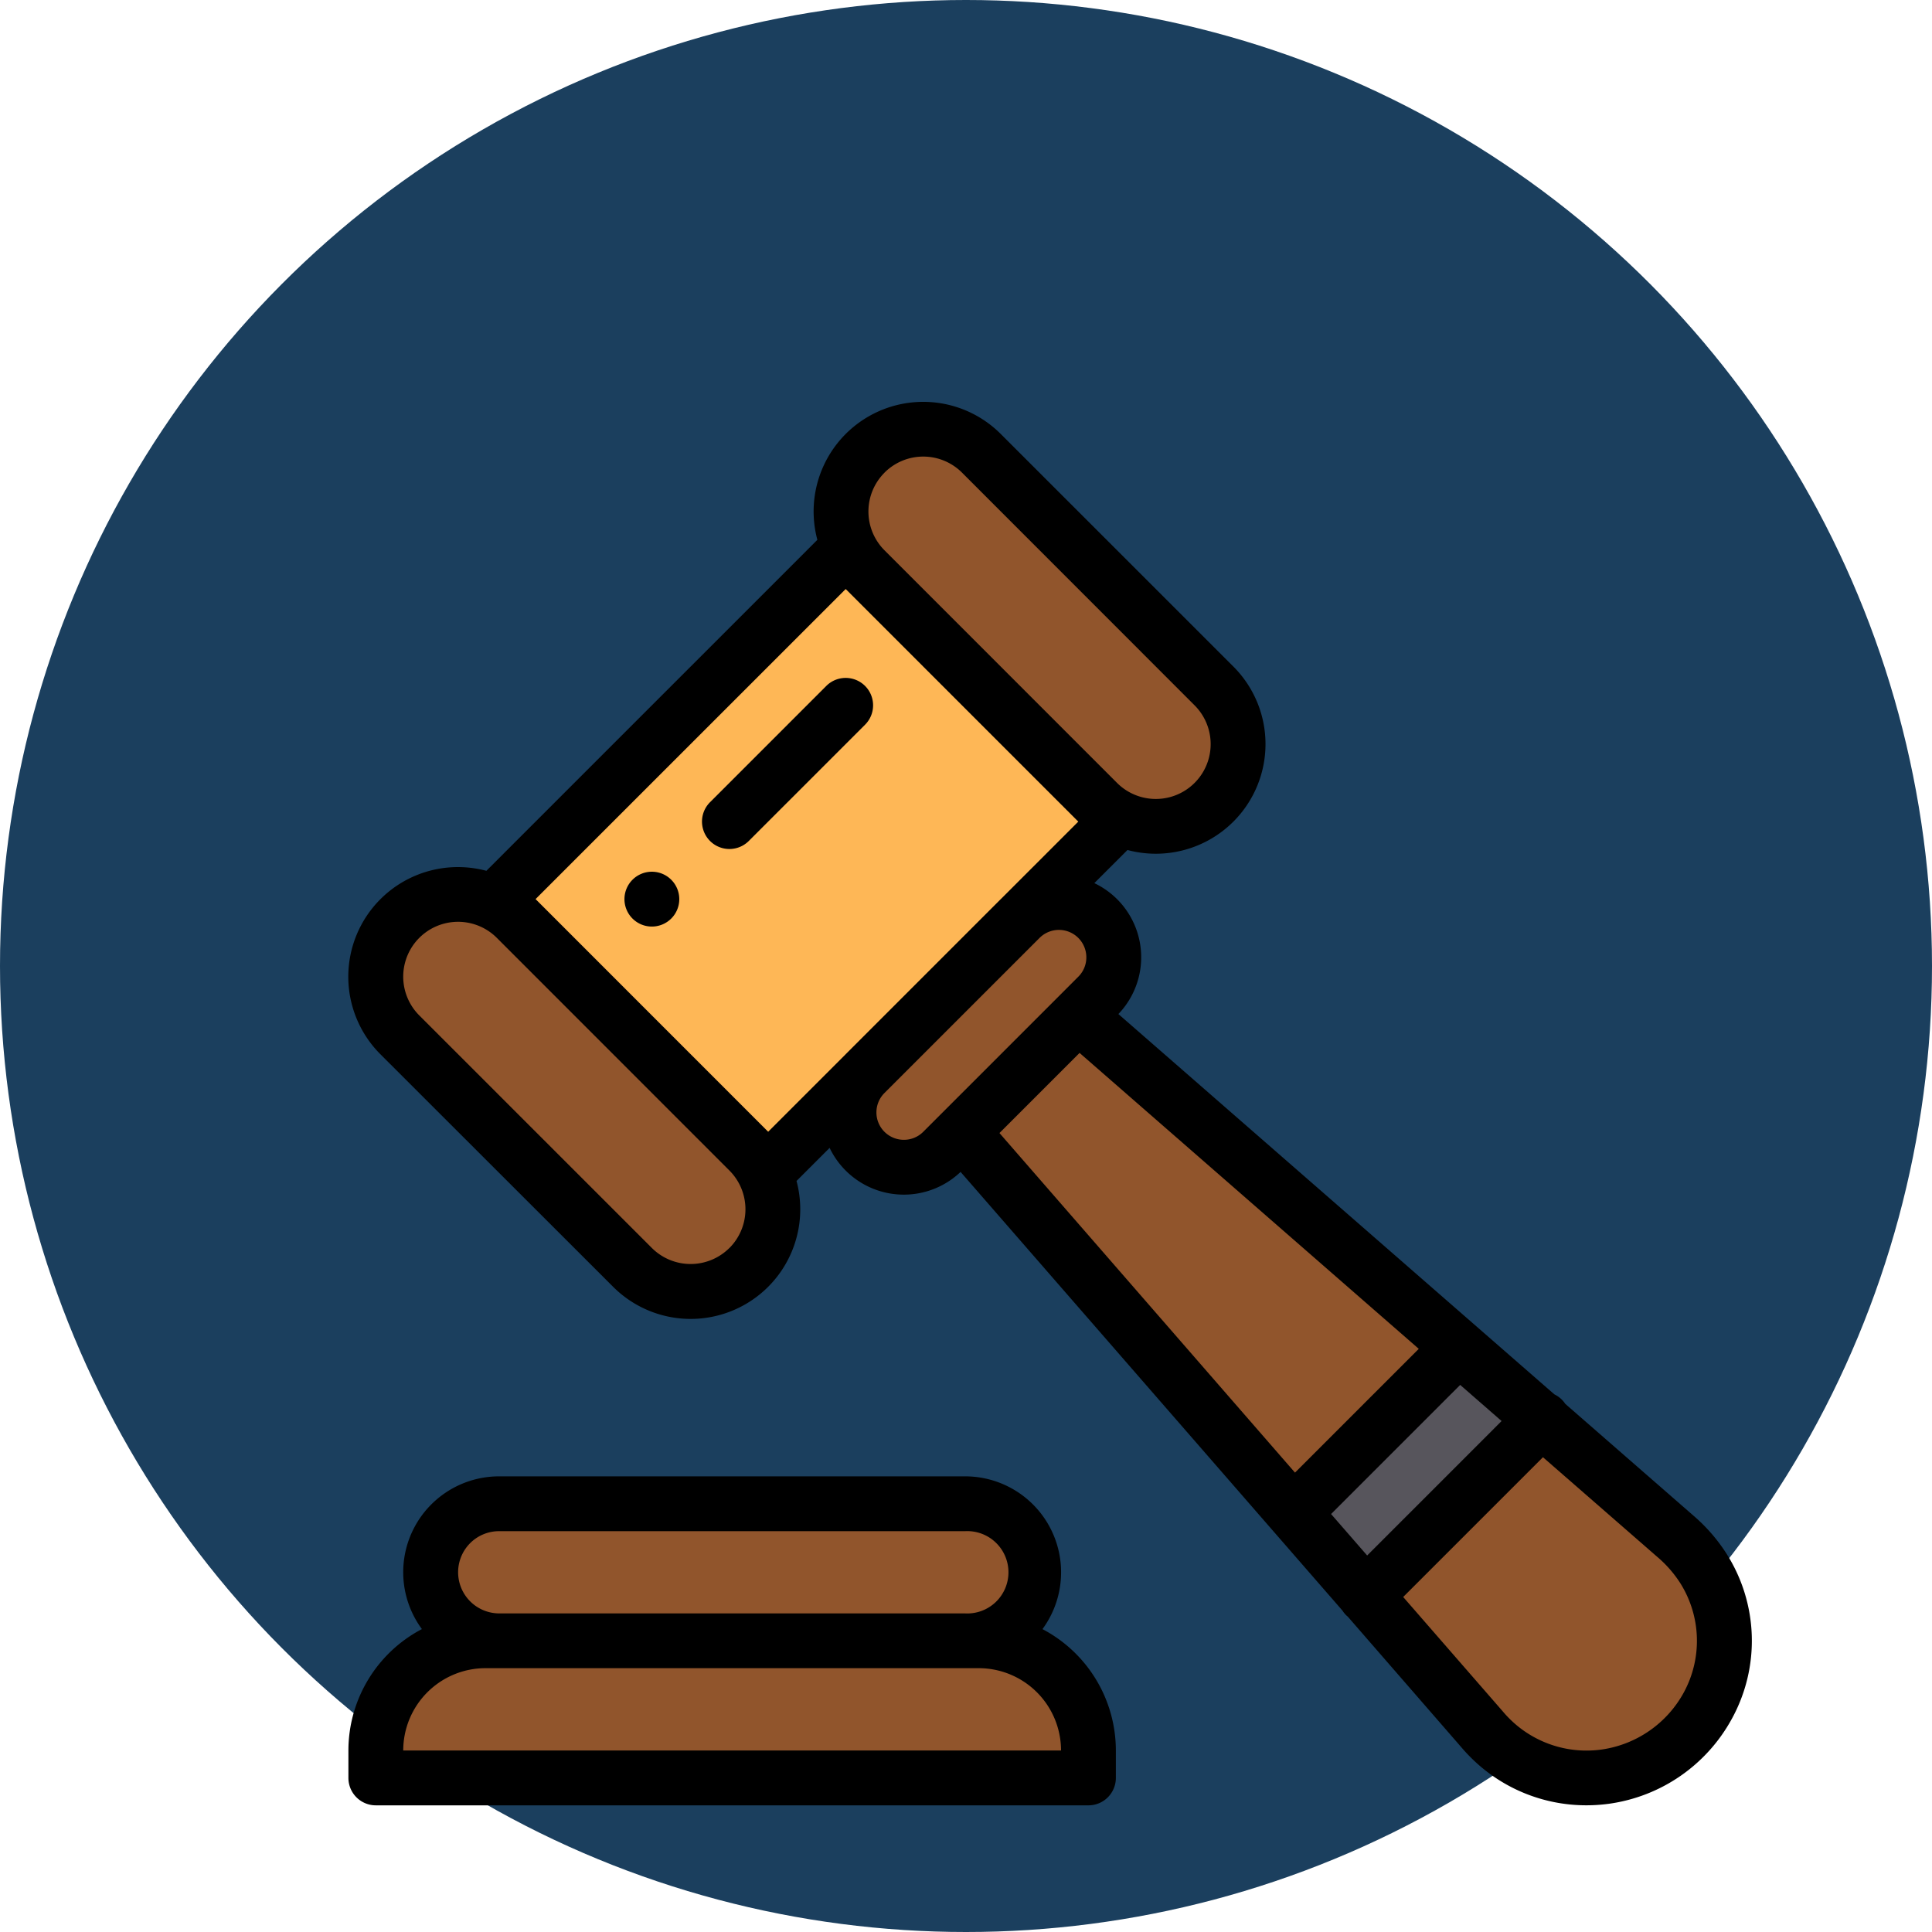 <svg xmlns="http://www.w3.org/2000/svg" width="122" height="122" viewBox="0 0 122 122">
  <g id="Grupo_946760" data-name="Grupo 946760" transform="translate(8146 8210)">
    <circle id="Elipse_5280" data-name="Elipse 5280" cx="61" cy="61" r="61" transform="translate(-8146 -8210)" fill="#1b3f5e"/>
    <g id="subasta" transform="translate(-8123.999 -8184.625)">
      <path id="Trazado_678396" data-name="Trazado 678396" d="M392.455,380.7a8.534,8.534,0,0,1,.286,8.668,8.678,8.678,0,0,1-13.767,2.029q-.252-.252-.478-.519l-7.358-8.454,11.112-11.112,8.445,7.367A9.171,9.171,0,0,1,392.455,380.7Z" transform="translate(-306.895 -307.036)" fill="#91552c"/>
      <path id="Trazado_678397" data-name="Trazado 678397" d="M360.477,349.52l-11.112,11.112-4.557-5.238.031-.028,10.4-10.4.005-.005Z" transform="translate(-285.123 -285.247)" fill="#57555c"/>
      <path id="Trazado_678398" data-name="Trazado 678398" d="M203.251,26.209a5.192,5.192,0,1,1-7.342,7.344L181.221,18.865a5.192,5.192,0,1,1,7.344-7.342Z" transform="translate(-148.595 -8.269)" fill="#91552c"/>
      <path id="Trazado_678399" data-name="Trazado 678399" d="M93.3,71.276l-6.088,6.088c-.012.01-.022.021-.033.031l-9.792,9.792c-.01.01-.021.021-.031.033l-6.088,6.088-1.224-1.224L55.361,77.394l-1.224-1.224L76.168,54.14l1.224,1.224L92.08,70.052Z" transform="translate(-44.766 -44.768)" fill="#feb756"/>
      <g id="Grupo_946759" data-name="Grupo 946759" transform="translate(1.731 31.107)">
        <path id="Trazado_678400" data-name="Trazado 678400" d="M197.1,189.761l1.224-1.224a3.462,3.462,0,0,0-4.864-4.928l-9.856,9.856a3.462,3.462,0,0,0,4.928,4.864l1.224-1.224L210.7,221.161l.031-.028,10.4-10.4.005-.005Z" transform="translate(-152.743 -182.121)" fill="#91552c"/>
        <path id="Trazado_678401" data-name="Trazado 678401" d="M55,458.908v1.731H10v-1.731a6.924,6.924,0,0,1,6.924-6.924H48.08A6.924,6.924,0,0,1,55,458.908Z" transform="translate(-10 -404.854)" fill="#91552c"/>
        <path id="Trazado_678402" data-name="Trazado 678402" d="M63.751,401.987a4.327,4.327,0,1,1,0,8.654H34.326a4.327,4.327,0,1,1,0-8.654Z" transform="translate(-26.537 -363.511)" fill="#91552c"/>
        <path id="Trazado_678403" data-name="Trazado 678403" d="M33.552,195.913a5.192,5.192,0,1,1-7.344,7.342L11.522,188.569a5.192,5.192,0,0,1,7.342-7.344Z" transform="translate(-10 -179.705)" fill="#91552c"/>
      </g>
      <path id="Trazado_678404" data-name="Trazado 678404" d="M101.211,171.926a1.731,1.731,0,1,0,2.447,0A1.729,1.729,0,0,0,101.211,171.926Z" transform="translate(-83.272 -141.747)"/>
      <path id="Trazado_678405" data-name="Trazado 678405" d="M43.828,401.634a6.06,6.06,0,0,0-4.882-9.647H9.52a6.054,6.054,0,0,0-4.879,9.645A8.661,8.661,0,0,0,0,409.3v1.731a1.731,1.731,0,0,0,1.731,1.731h45a1.731,1.731,0,0,0,1.731-1.731V409.3A8.661,8.661,0,0,0,43.828,401.634ZM7.684,396.209a2.579,2.579,0,0,1,1.836-.76H38.945a2.6,2.6,0,1,1,0,5.193H9.52a2.6,2.6,0,0,1-1.836-4.433ZM3.462,409.3A5.2,5.2,0,0,1,8.654,404.1H39.811A5.2,5.2,0,0,1,45,409.3Z" transform="translate(0 -324.135)"/>
      <path id="Trazado_678406" data-name="Trazado 678406" d="M87.031,72.722a10.9,10.9,0,0,0-2.085-2.394l-8.088-7.054a1.718,1.718,0,0,0-.689-.6l-4.891-4.266L48.639,38.659a5.183,5.183,0,0,0-1.52-8.267L49.213,28.3A6.928,6.928,0,0,0,55.9,26.508a6.923,6.923,0,0,0,0-9.792L41.211,2.03A6.921,6.921,0,0,0,29.63,8.714l-20.9,20.9a6.966,6.966,0,0,0-1.792-.235,6.923,6.923,0,0,0-4.9,11.819L16.732,55.881A6.921,6.921,0,0,0,28.314,49.2l2.09-2.09a5.194,5.194,0,0,0,8.27,1.518l24.113,27.7a1.739,1.739,0,0,0,.235.293c.031.031.064.059.1.087L70.3,84.965c.179.211.37.418.568.616a10.3,10.3,0,0,0,7.317,3.043,10.624,10.624,0,0,0,1.457-.1,10.474,10.474,0,0,0,7.728-5.35A10.242,10.242,0,0,0,87.031,72.722ZM62.069,70.231l8.153-8.153,2.615,2.281-8.489,8.49ZM41.129,46.173l5.059-5.059L67.607,59.8l-7.816,7.816Zm-7.262-41.7a3.461,3.461,0,0,1,4.9,0L53.45,19.164a3.462,3.462,0,0,1-4.895,4.9L33.868,9.373h0A3.465,3.465,0,0,1,33.867,4.477Zm-9.79,48.956a3.466,3.466,0,0,1-4.9,0L4.494,38.747a3.462,3.462,0,0,1,4.894-4.9L24.076,48.539A3.464,3.464,0,0,1,24.077,53.433ZM11.836,31.4,31.419,11.82,46.107,26.508l-4.849,4.849-.048.046-9.786,9.787-.06.062-4.84,4.84ZM35.091,46.6a1.73,1.73,0,0,1-1.245-2.933l9.832-9.832a1.731,1.731,0,0,1,2.937,1.243,1.715,1.715,0,0,1-.508,1.224L44.9,37.511l-.025.025-7.326,7.326-.01.01-1.219,1.219A1.72,1.72,0,0,1,35.091,46.6ZM84.352,81.483A7.041,7.041,0,0,1,79.171,85.1a6.878,6.878,0,0,1-5.852-1.962c-.133-.133-.261-.272-.379-.412l-.017-.02-6.3-7.236,8.826-8.826,7.227,6.3.017.014A7.452,7.452,0,0,1,84.123,74.6,6.834,6.834,0,0,1,84.352,81.483Z" transform="translate(-0.017)"/>
      <path id="Trazado_678407" data-name="Trazado 678407" d="M139.284,101.214a1.731,1.731,0,0,0-2.448,0l-7.344,7.344a1.731,1.731,0,0,0,2.448,2.448l7.344-7.344A1.731,1.731,0,0,0,139.284,101.214Z" transform="translate(-106.659 -83.274)"/>
    </g>
  </g>
</svg>
